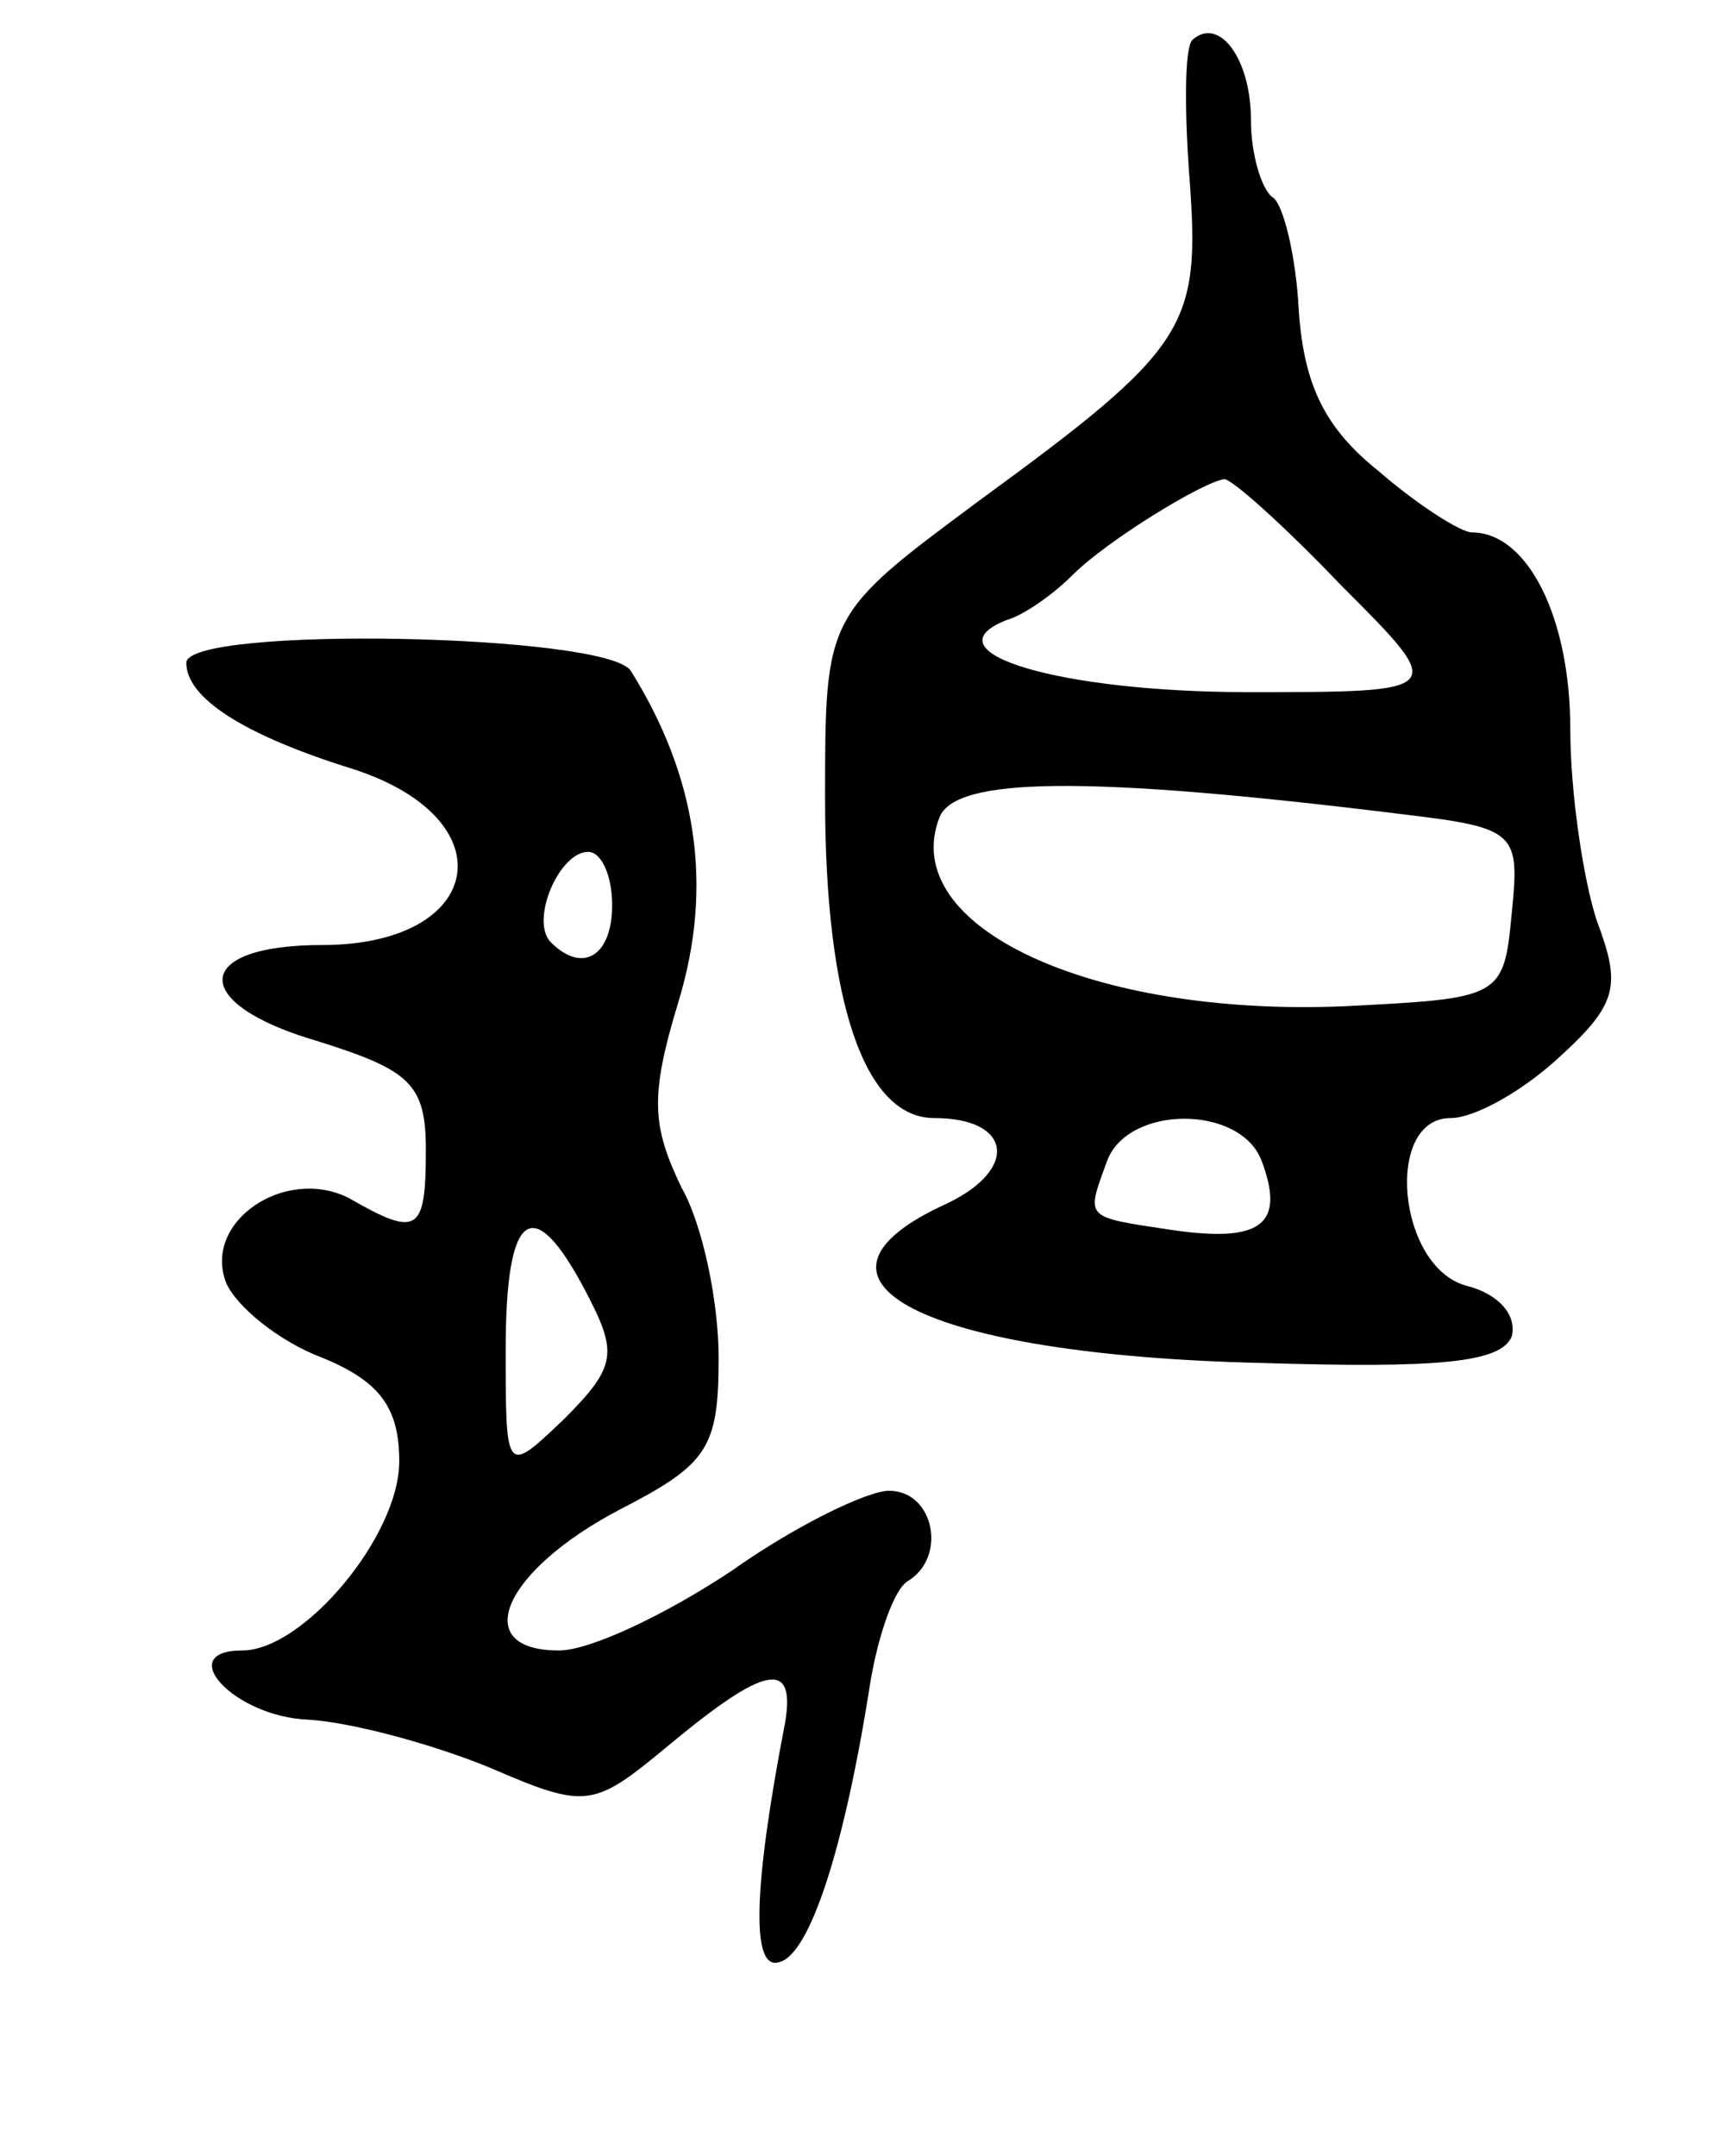 <svg version="1.0" xmlns="http://www.w3.org/2000/svg"
 width="65pt" height="81pt" viewBox="0 0 65 81"
 preserveAspectRatio="xMidYMid meet">
<g transform="translate(0,81) scale(0.1,-0.1)"
fill="#000000" stroke="none">
<path d="M448 795 c-3 -3 -3 -27 -1 -53 4 -55 -1 -63 -79 -120 -58 -43 -58
-43 -58 -112 0 -77 15 -120 41 -120 29 0 32 -19 5 -32 -64 -29 -9 -57 118 -60
66 -2 90 0 94 10 2 8 -5 16 -17 19 -26 7 -31 63 -6 63 9 0 27 10 41 23 22 20
23 27 14 51 -5 15 -10 48 -10 72 0 42 -16 74 -37 74 -4 0 -20 10 -35 23 -20
16 -28 32 -30 60 -1 21 -6 41 -10 43 -4 3 -8 16 -8 29 0 23 -12 39 -22 30z
m56 -205 c40 -40 40 -40 -35 -40 -71 0 -121 15 -91 27 7 2 18 10 25 17 13 13
49 35 57 36 3 0 23 -18 44 -40z m24 -86 c42 -5 43 -7 40 -37 -3 -32 -4 -32
-63 -35 -95 -4 -168 30 -152 71 6 15 54 16 175 1z m-54 -130 c9 -24 0 -31 -34
-26 -33 5 -32 4 -24 26 8 21 50 21 58 0z"/>
<path d="M70 561 c0 -13 21 -27 63 -40 58 -19 49 -66 -12 -66 -49 0 -50 -22
-2 -36 35 -11 41 -16 41 -41 0 -31 -3 -33 -29 -18 -24 12 -55 -9 -46 -32 4 -9
20 -22 36 -28 22 -9 29 -19 29 -39 0 -28 -36 -71 -59 -71 -26 0 -3 -25 25 -26
16 -1 46 -9 68 -18 37 -16 39 -15 68 9 35 29 47 32 43 8 -12 -62 -13 -94 -2
-90 11 3 24 41 34 105 3 18 9 35 14 38 15 9 10 34 -7 34 -8 0 -35 -13 -59 -30
-24 -16 -53 -30 -65 -30 -34 0 -21 30 23 53 33 17 37 23 37 57 0 21 -6 50 -14
64 -11 23 -12 34 -1 70 13 43 7 84 -18 124 -9 14 -167 17 -167 3z m160 -91 c0
-19 -11 -26 -23 -14 -8 8 3 34 14 34 5 0 9 -9 9 -20z m-10 -145 c12 -23 12
-28 -8 -48 -22 -21 -22 -21 -22 26 0 52 10 60 30 22z"/>
</g>
</svg>
